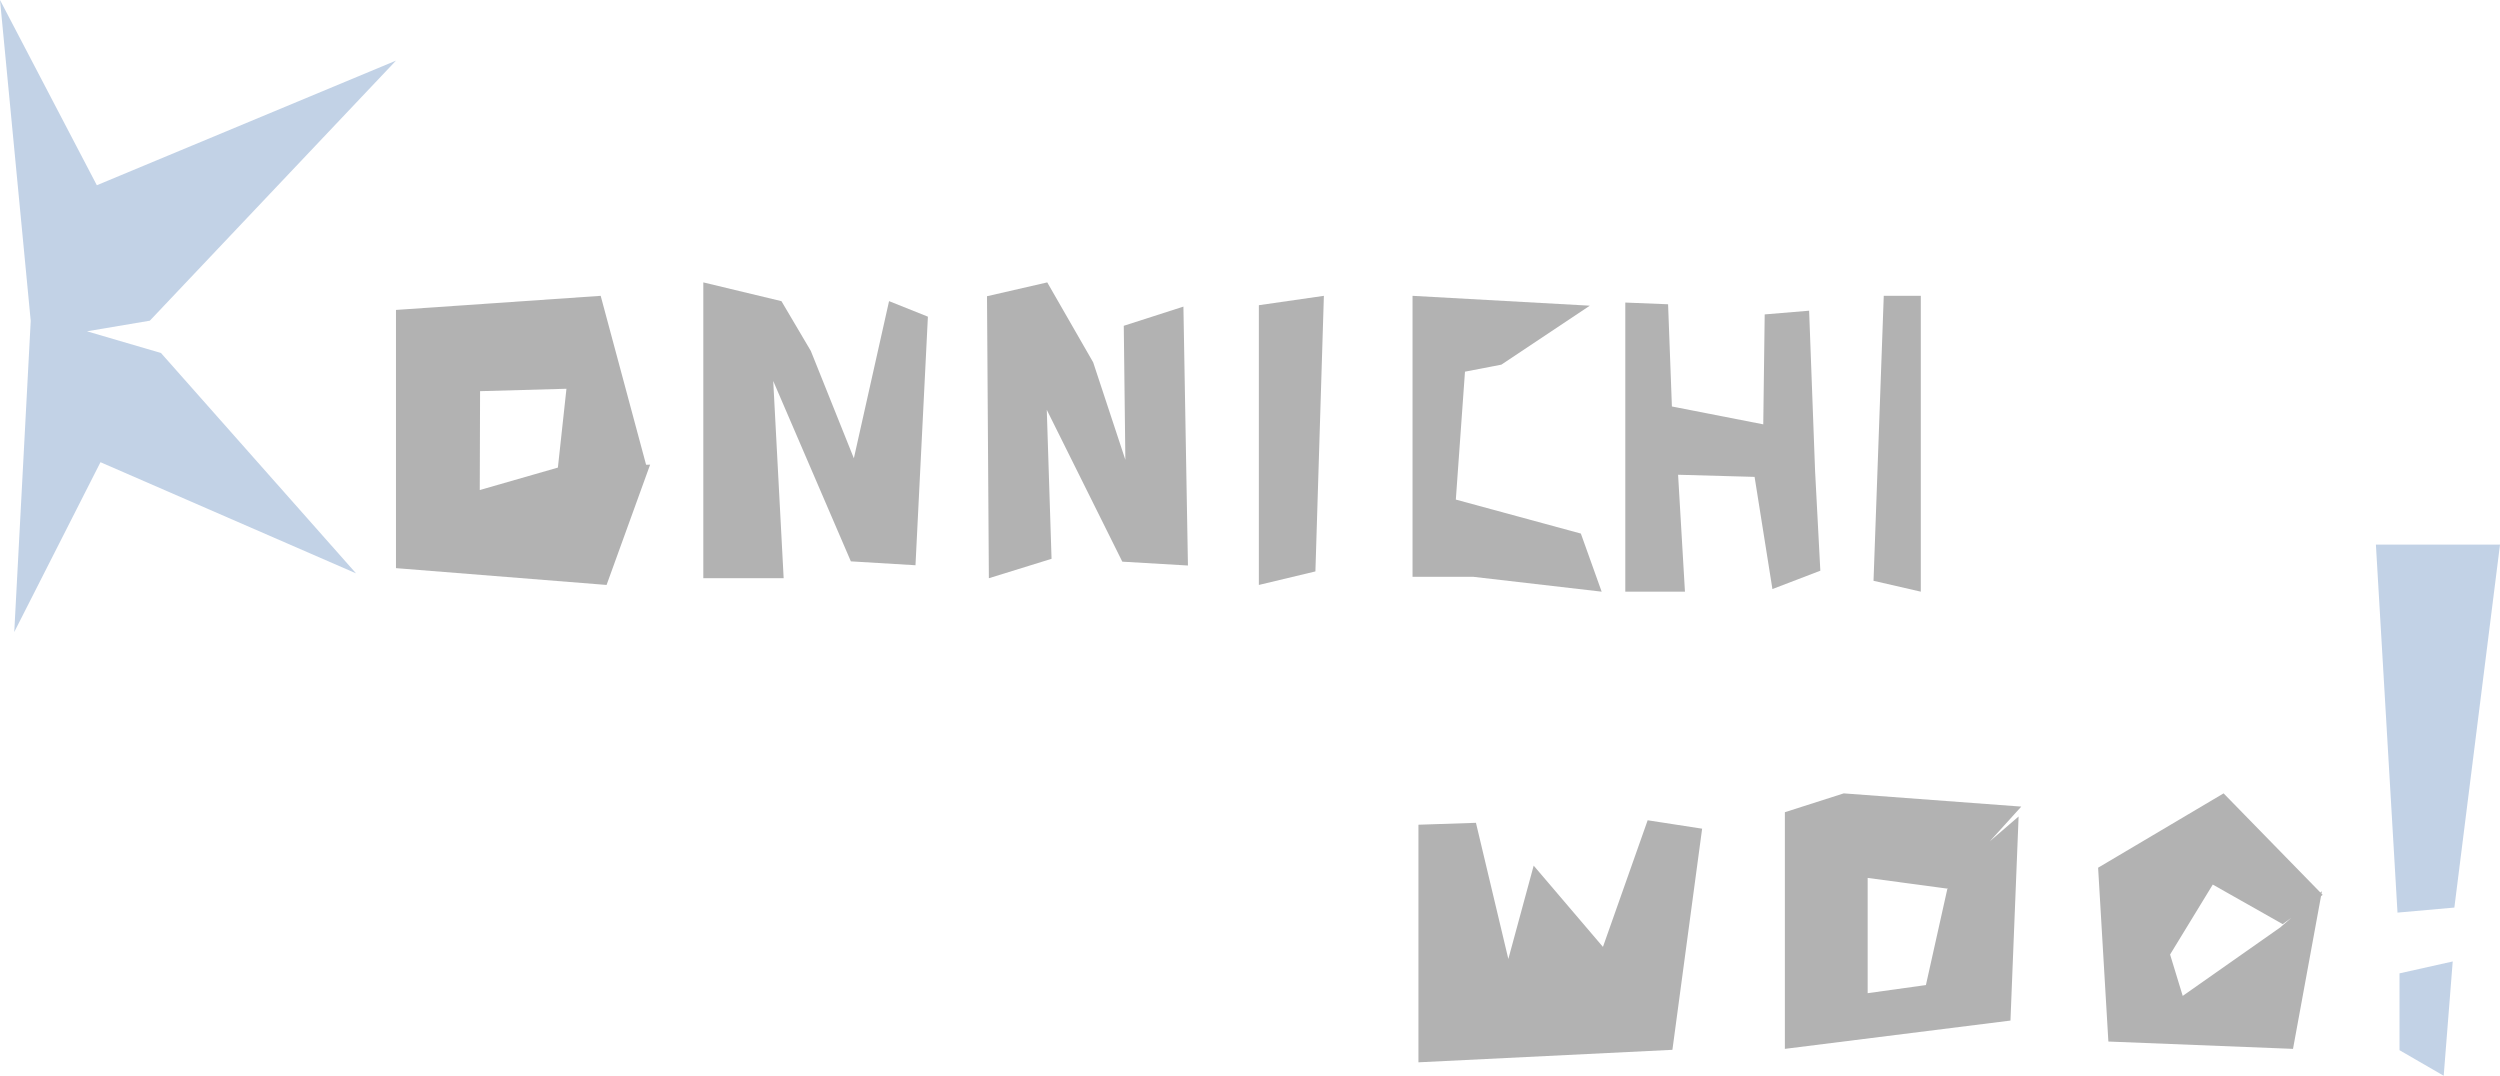 <svg xmlns:xlink="http://www.w3.org/1999/xlink" width="495" xmlns="http://www.w3.org/2000/svg" height="213" id="screenshot-b78fa1da-fc65-80d0-8002-2fb9a676a89b" viewBox="0 0 495 213" style="-webkit-print-color-adjust: exact;" fill="none" version="1.1"><g id="shape-b78fa1da-fc65-80d0-8002-2fb9a676a89b" rx="0" ry="0"><g id="shape-b78fa1da-fc65-80d0-8002-2fabab764c7f"><g class="fills" id="fills-b78fa1da-fc65-80d0-8002-2fabab764c7f"><path rx="0" ry="0" d="M0.000,0.000L19.174,36.678L78.404,12.004L29.667,63.496L17.217,65.598L31.873,69.893L70.497,113.527L19.894,91.516L2.822,125.138L6.083,63.533L0.000,0.000Z" style="fill: rgb(171, 193, 221); fill-opacity: 0.725;"/></g></g><g id="shape-b78fa1da-fc65-80d0-8002-2fabab764c80"><g class="fills" id="fills-b78fa1da-fc65-80d0-8002-2fabab764c80"><path rx="0" ry="0" d="M470.426,107.831L495.000,107.831L485.964,179.698L474.705,180.696L470.426,107.831Z" style="fill: rgb(171, 193, 221); fill-opacity: 0.725;"/></g></g><g id="shape-b78fa1da-fc65-80d0-8002-2fabab764c81"><g class="fills" id="fills-b78fa1da-fc65-80d0-8002-2fabab764c81"><path rx="0" ry="0" d="M280.851,163.295L292.238,162.917L298.651,189.879L303.668,171.396L317.383,187.484L326.237,162.413L337.021,164.079L331.137,207.864L280.851,210.338L280.851,163.295Z" style="fill: rgb(178, 178, 178); fill-opacity: 1;"/></g></g><g id="shape-b78fa1da-fc65-80d0-8002-2fabab764c82"><g class="fills" id="fills-b78fa1da-fc65-80d0-8002-2fabab764c82"><path rx="0" ry="0" d="M353.404,160.817L365.060,157.088L400.213,159.707L385.501,175.938L369.797,173.829L369.797,196.649L381.331,195.042L386.170,173.326L399.685,161.662L398.071,202.072L353.404,207.675L353.404,160.817Z" style="fill: rgb(178, 178, 178); fill-opacity: 1;"/></g></g><g id="shape-b78fa1da-fc65-80d0-8002-2fabab764c83"><g class="fills" id="fills-b78fa1da-fc65-80d0-8002-2fabab764c83"><path rx="0" ry="0" d="M415.426,171.806L440.272,157.088L459.894,177.186L451.969,182.976L438.130,175.144L429.677,188.994L432.178,197.188L451.516,183.609L459.744,176.452L454.016,207.675L417.458,206.225L415.426,171.806Z" style="fill: rgb(178, 178, 178); fill-opacity: 1;"/></g></g><g id="shape-b78fa1da-fc65-80d0-8002-2fabab764c84"><g class="fills" id="fills-b78fa1da-fc65-80d0-8002-2fabab764c84"><path rx="0" ry="0" d="M475.106,192.724L485.638,190.369L483.852,213.000L475.106,207.940L475.106,192.724Z" style="fill: rgb(171, 193, 221); fill-opacity: 0.725;"/></g></g><g id="shape-b78fa1da-fc65-80d0-8002-2fabab764c85"><g class="fills" id="fills-b78fa1da-fc65-80d0-8002-2fabab764c85"><path rx="0" ry="0" d="M78.404,61.365L118.935,58.575L127.950,92.109L110.319,93.895L112.158,76.974L95.054,77.452L94.993,97.028L111.190,92.373L128.723,92.004L120.101,115.819L78.404,112.492L78.404,61.365Z" style="fill: rgb(178, 178, 178); fill-opacity: 1;"/></g></g><g id="shape-b78fa1da-fc65-80d0-8002-2fabab764c86"><g class="fills" id="fills-b78fa1da-fc65-80d0-8002-2fabab764c86"><path rx="0" ry="0" d="M139.255,55.913L154.726,59.629L160.544,69.488L169.064,90.741L176.033,59.626L183.723,62.702L181.266,111.919L168.470,111.148L153.100,75.437L155.164,114.487L139.255,114.487L139.255,55.913Z" style="fill: rgb(178, 178, 178); fill-opacity: 1;"/></g></g><g id="shape-b78fa1da-fc65-80d0-8002-2fabab764c87"><g class="fills" id="fills-b78fa1da-fc65-80d0-8002-2fabab764c87"><path rx="0" ry="0" d="M195.426,58.652L207.355,55.913L216.448,71.743L222.822,91.043L222.507,64.506L234.316,60.708L235.213,111.972L222.218,111.210L207.261,81.140L208.207,110.644L195.796,114.487L195.426,58.652Z" style="fill: rgb(178, 178, 178); fill-opacity: 1;"/></g></g><g id="shape-b78fa1da-fc65-80d0-8002-2fabab764c88"><g class="fills" id="fills-b78fa1da-fc65-80d0-8002-2fabab764c88"><path rx="0" ry="0" d="M249.255,60.429L262.128,58.575L260.451,113.140L249.255,115.819L249.255,60.429Z" style="fill: rgb(178, 178, 178); fill-opacity: 1;"/></g></g><g id="shape-b78fa1da-fc65-80d0-8002-2fabab764c89"><g class="fills" id="fills-b78fa1da-fc65-80d0-8002-2fabab764c89"><path rx="0" ry="0" d="M279.681,58.575L314.784,60.525L297.271,72.201L290.066,73.591L288.255,98.917L313.010,105.645L317.128,117.150L291.653,114.203L279.681,114.203L279.681,58.575Z" style="fill: rgb(178, 178, 178); fill-opacity: 1;"/></g></g><g id="shape-b78fa1da-fc65-80d0-8002-2fabab764c8a"><g class="fills" id="fills-b78fa1da-fc65-80d0-8002-2fabab764c8a"><path rx="0" ry="0" d="M321.809,59.906L330.281,60.245L331.036,80.483L349.127,84.021L349.409,62.252L358.206,61.519L359.387,93.273L360.426,112.999L350.939,116.633L347.408,94.422L332.262,94.001L333.620,117.150L321.809,117.150L321.809,59.906Z" style="fill: rgb(178, 178, 178); fill-opacity: 1;"/></g></g><g id="shape-b78fa1da-fc65-80d0-8002-2fabab764c8b"><g class="fills" id="fills-b78fa1da-fc65-80d0-8002-2fabab764c8b"><path rx="0" ry="0" d="M372.984,58.575L380.319,58.575L380.319,117.150L370.957,114.998L372.984,58.575Z" style="fill: rgb(178, 178, 178); fill-opacity: 1;"/></g></g></g></svg>